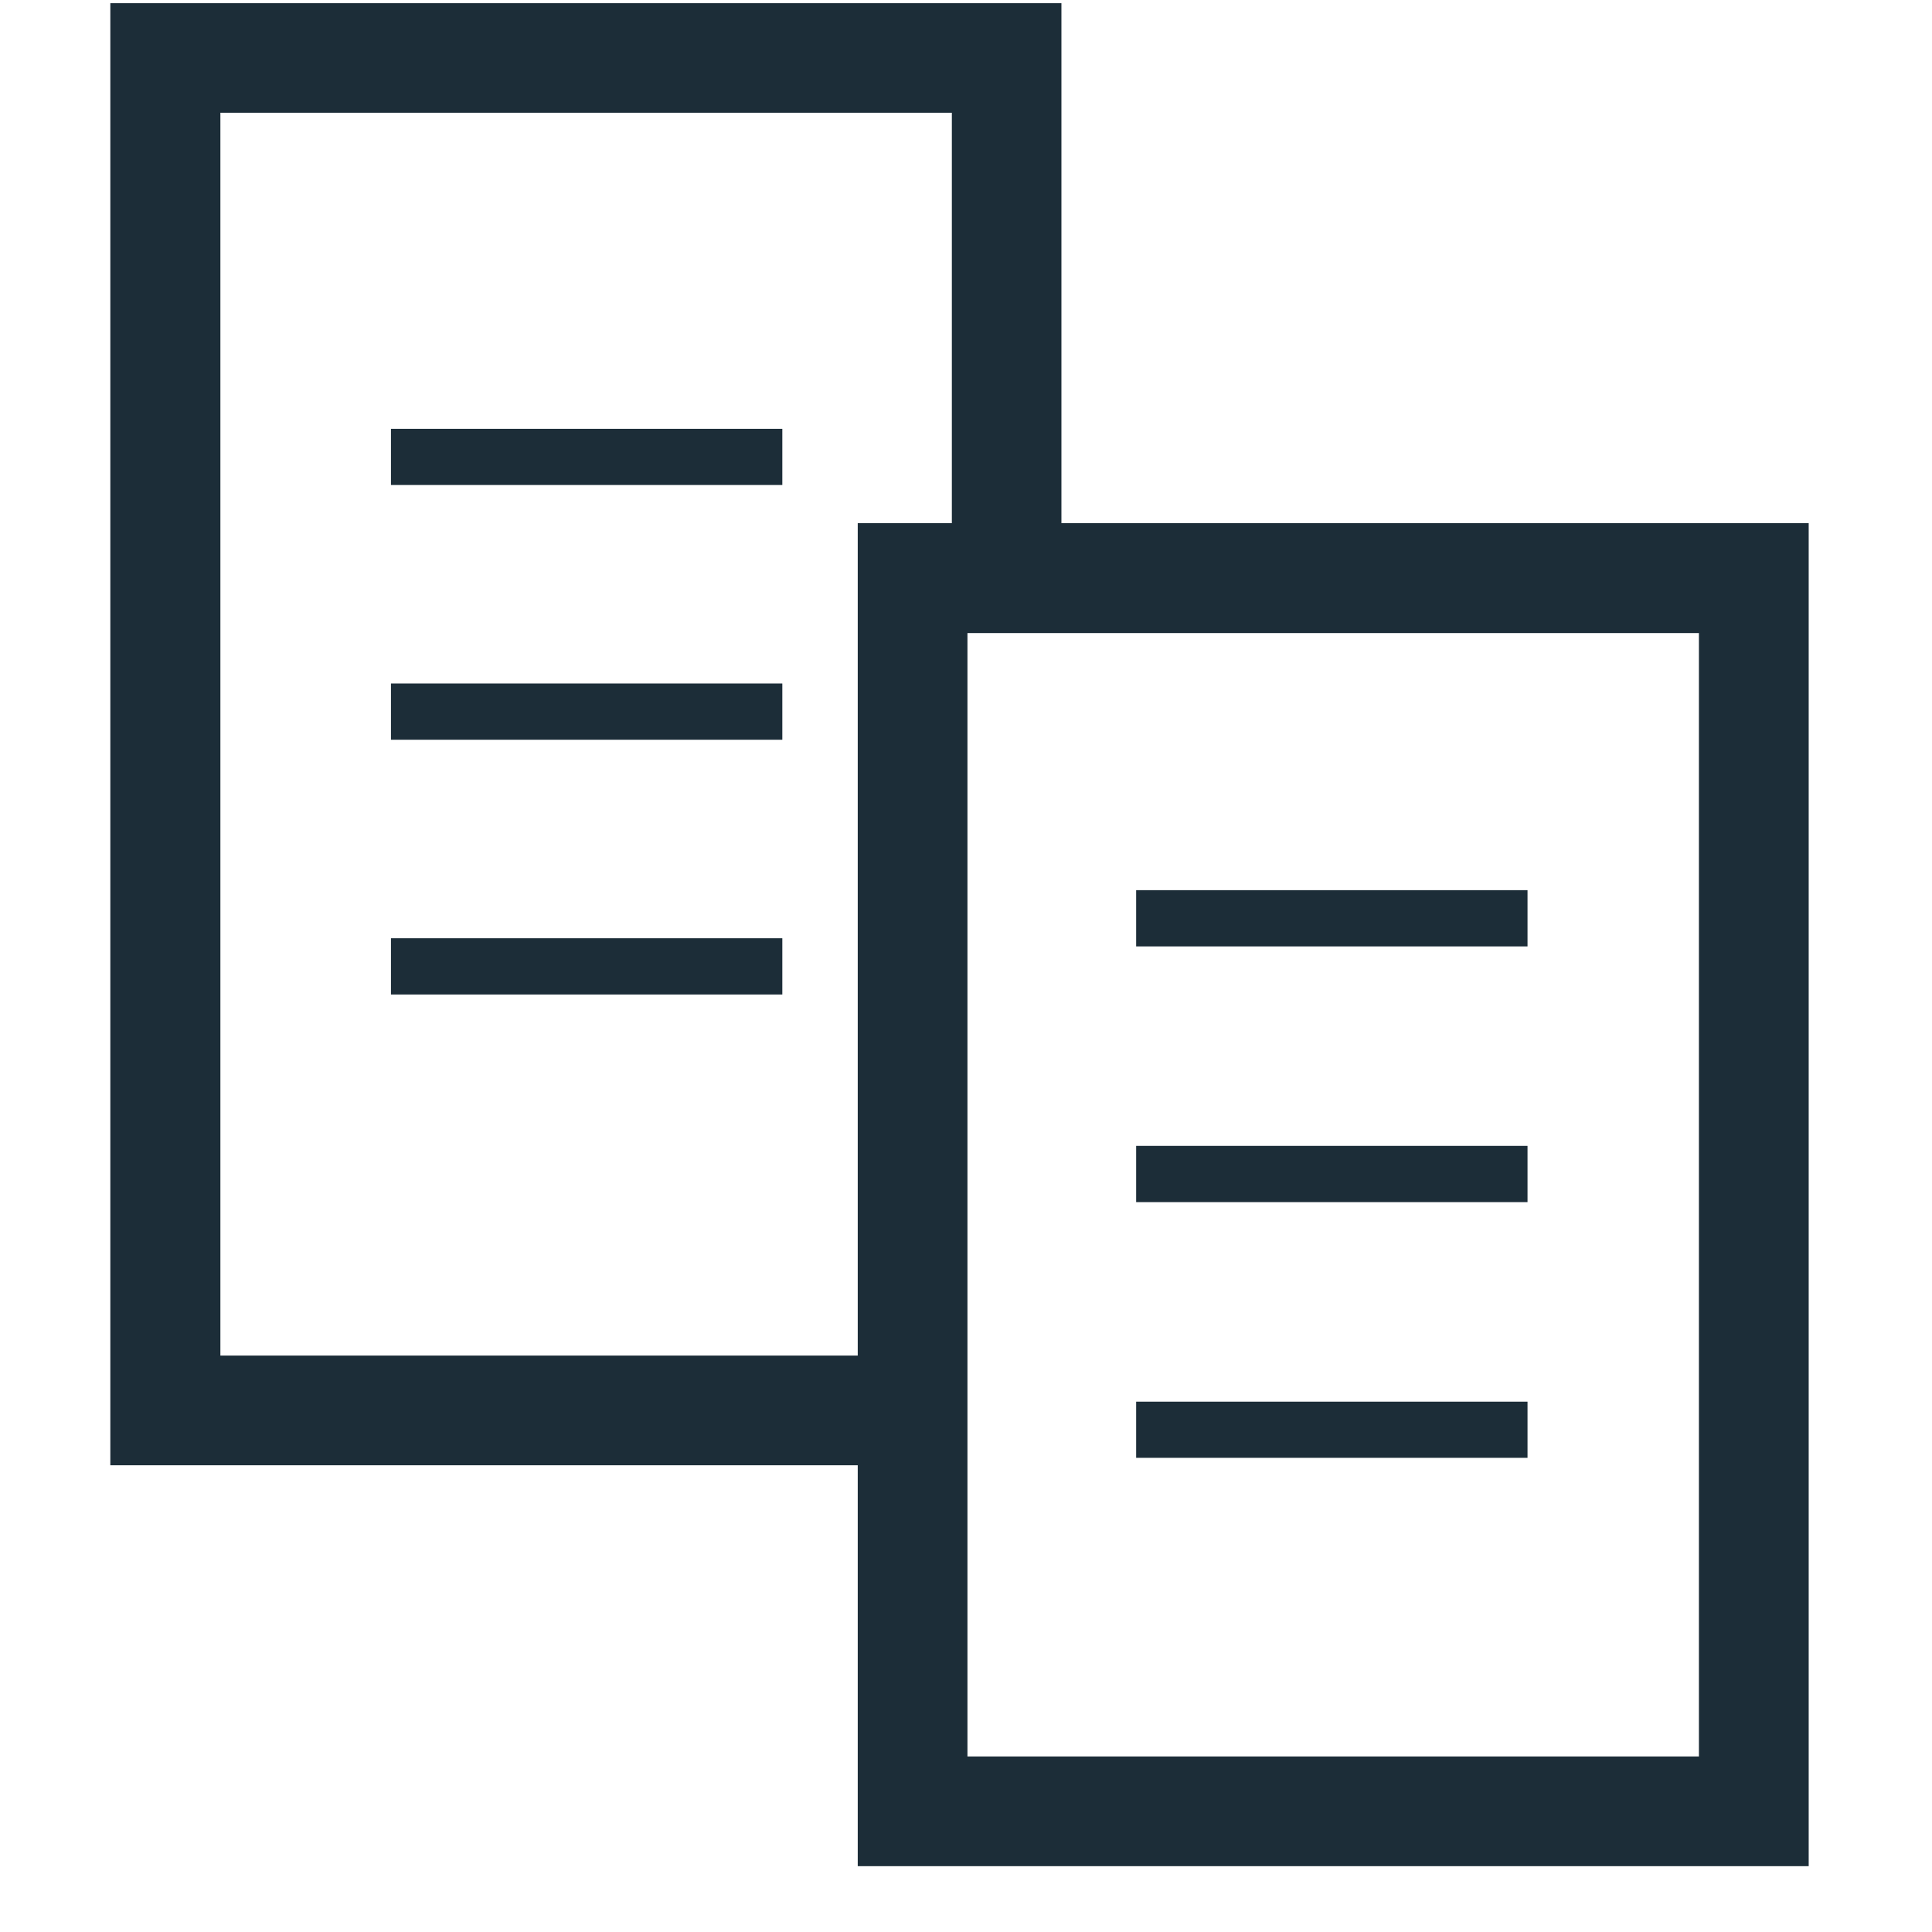 <svg width="28" height="28" viewBox="0 0 28 28" fill="none" xmlns="http://www.w3.org/2000/svg">
<path d="M24.622 7.582H15.383V0.046H1.599V21.236H12.431V27.046H26.213V7.582H24.622ZM13.793 7.582H12.431V19.646H3.194V1.634H13.795V7.582H13.793ZM24.622 25.456H14.021V9.175H24.622V25.456Z" fill="#1C2D38"/>
<path d="M5.666 13.598H11.338V14.413H5.666V13.598ZM5.666 9.906H11.338V10.721H5.666V9.906ZM5.666 6.215H11.338V7.029H5.666V6.215ZM16.466 20.314H22.138V21.128H16.466V20.314ZM16.466 16.607H22.138V17.422H16.466V16.607ZM16.466 12.901H22.138V13.716H16.466V12.901Z" fill="#1C2D38"/>
</svg>
